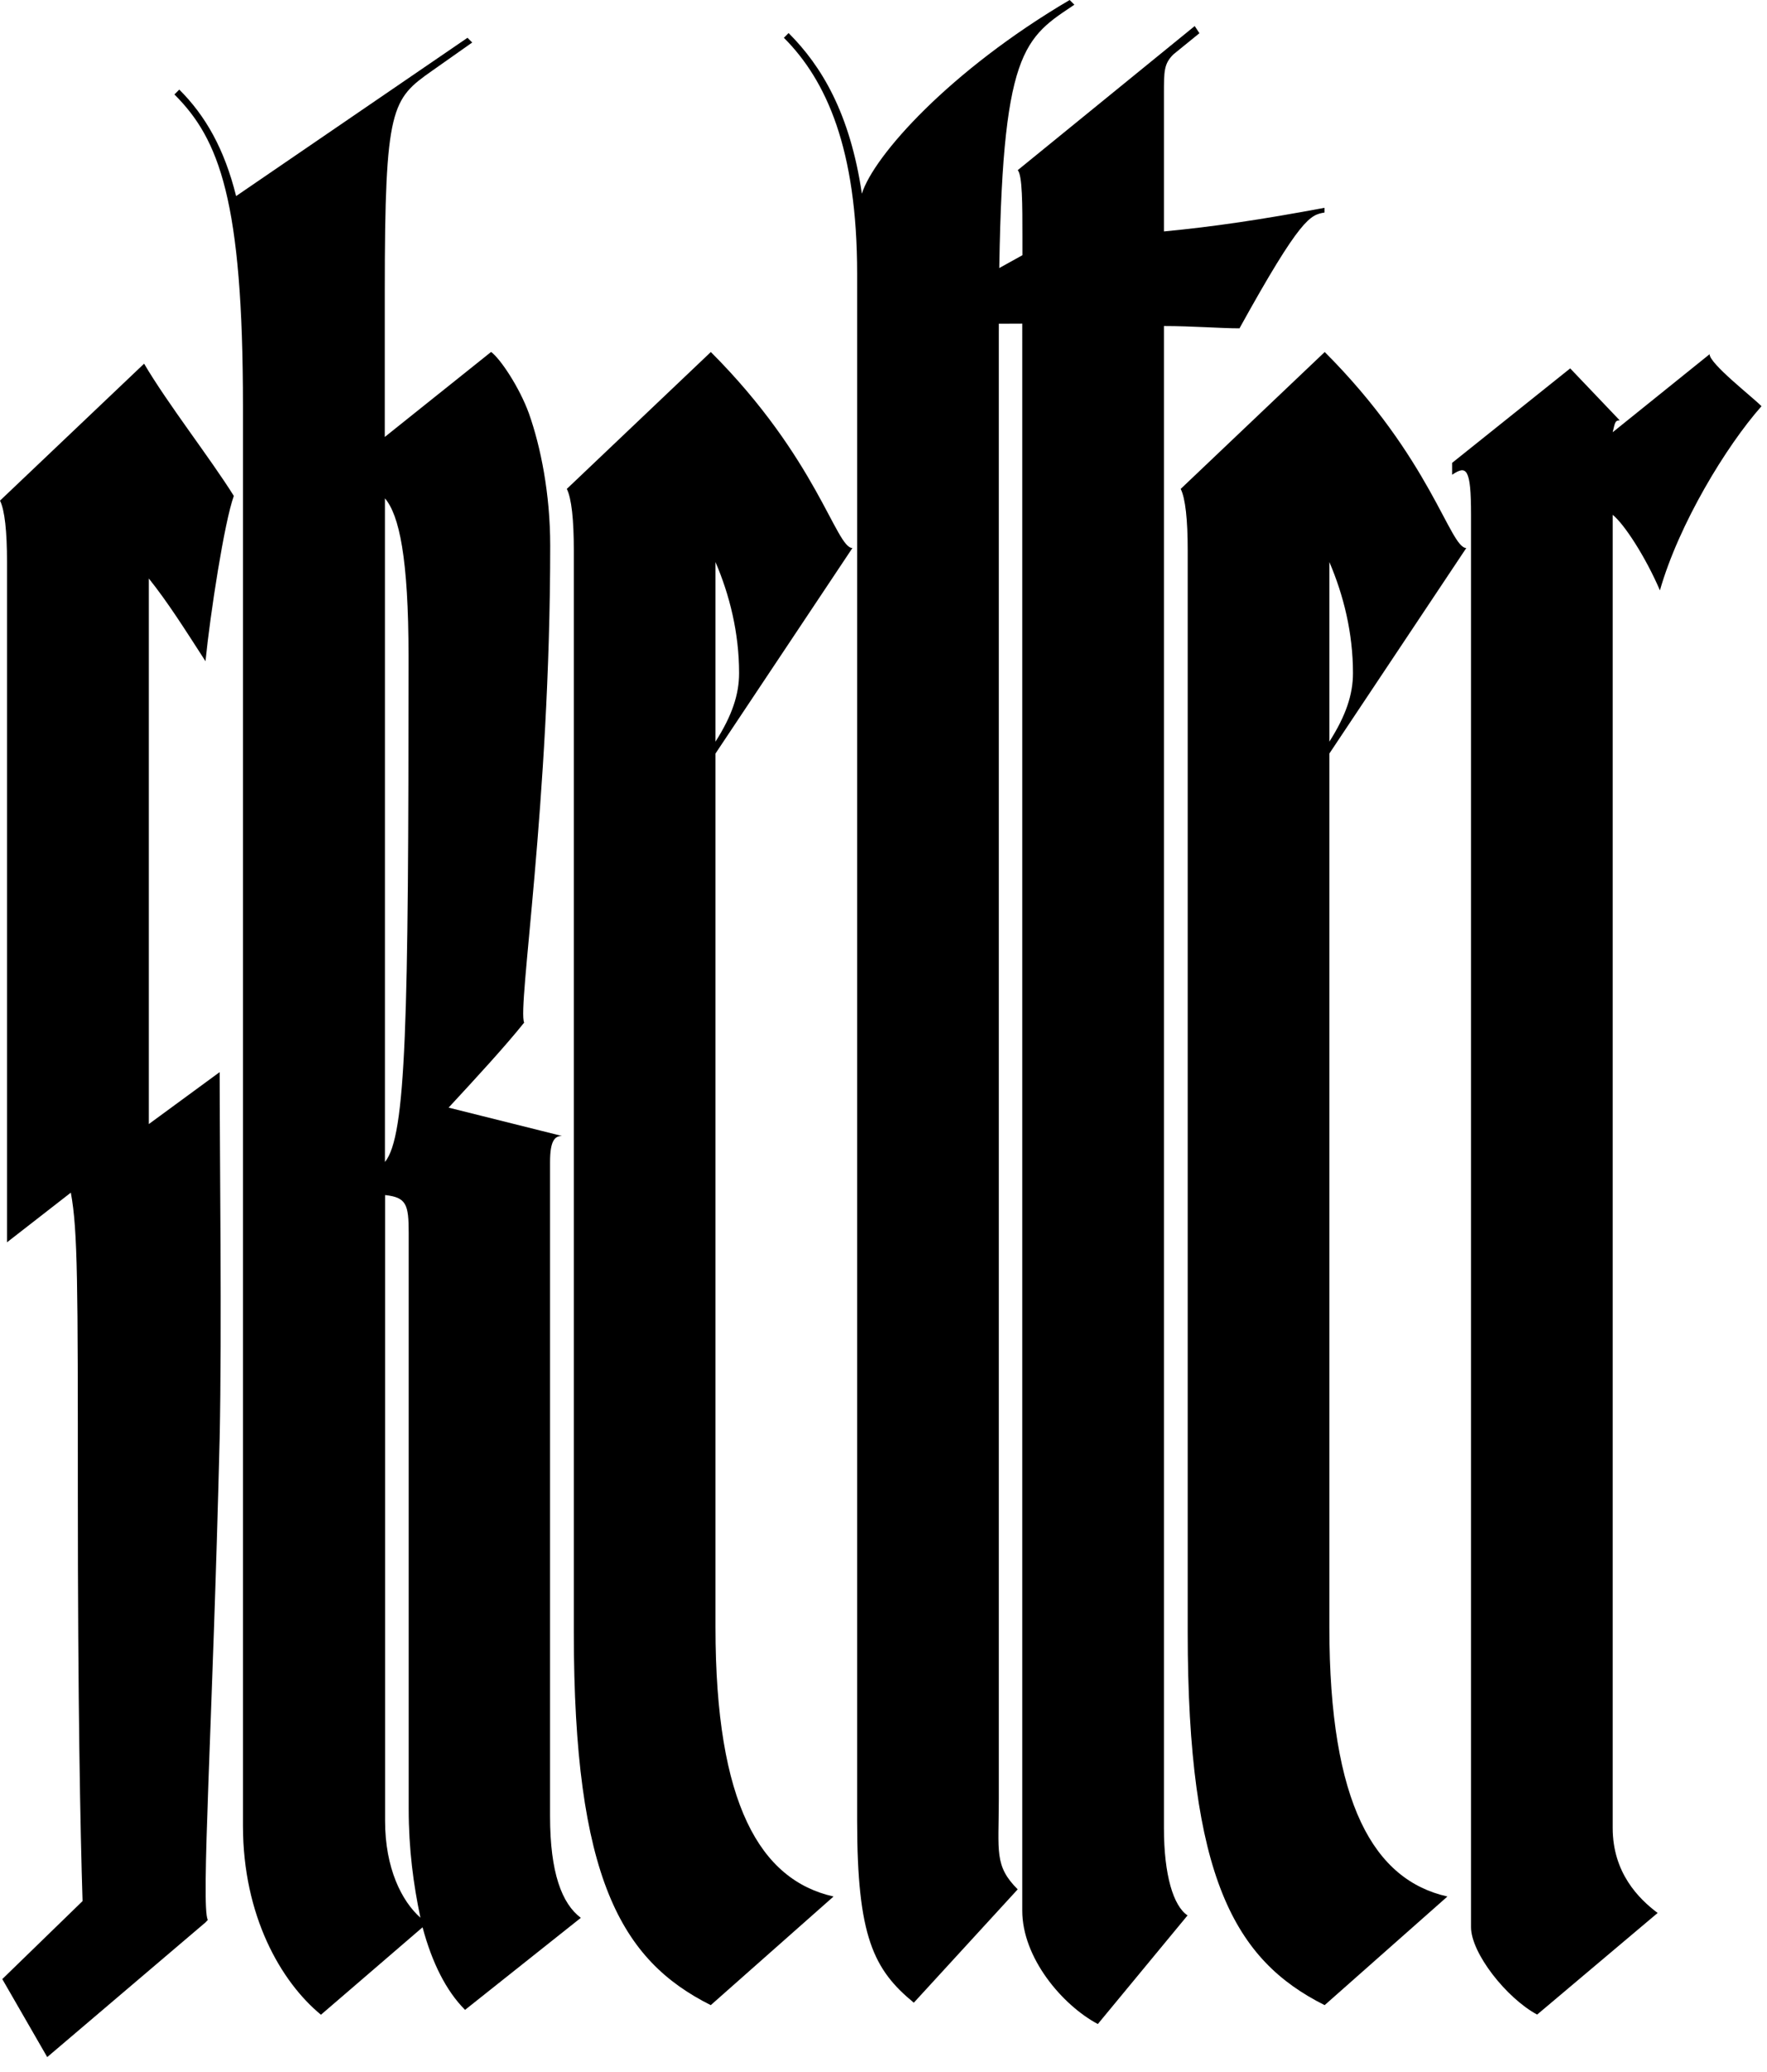 <?xml version="1.0" encoding="UTF-8" standalone="no"?>
<svg
   id="Layer_1"
   viewBox="0 0 116 136"
   version="1.1"
   sodipodi:docname="SkelterFont.svg"
   width="116"
   height="136"
   inkscape:version="1.3 (0e150ed, 2023-07-21)"
   xmlns:inkscape="http://www.inkscape.org/namespaces/inkscape"
   xmlns:sodipodi="http://sodipodi.sourceforge.net/DTD/sodipodi-0.dtd"
   xmlns="http://www.w3.org/2000/svg"
   xmlns:svg="http://www.w3.org/2000/svg">
  <defs
     id="defs7" />
  <sodipodi:namedview
     id="namedview7"
     pagecolor="#ffffff"
     bordercolor="#666666"
     borderopacity="1.0"
     inkscape:showpageshadow="2"
     inkscape:pageopacity="0.0"
     inkscape:pagecheckerboard="0"
     inkscape:deskcolor="#d1d1d1"
     inkscape:zoom="1.7478891"
     inkscape:cx="58.070044"
     inkscape:cy="67.223943"
     inkscape:window-width="736"
     inkscape:window-height="452"
     inkscape:window-x="0"
     inkscape:window-y="25"
     inkscape:window-maximized="0"
     inkscape:current-layer="Layer_1" />
  <path
     d="M 3.1,135.02 0.15,129.9 5.42,124.78 C 5.27,119.98 5.11,111.91 5.11,98.12 5.11,84.33 5.11,80.76 4.65,78.28 L 0.46,81.54 V 36.89 C 0.46,34.88 0.31,33.48 0,32.86 l 9.46,-8.99 c 1.55,2.64 4.34,6.2 5.89,8.68 -0.62,1.71 -1.55,7.75 -1.86,10.85 -1.4,-2.17 -2.48,-3.88 -3.72,-5.43 v 35.81 l 4.65,-3.41 c 0,5.27 0.15,16.9 0,24.03 -0.47,19.07 -1.24,30.69 -0.78,31.62 l -0.15,0.16 z"
     id="path1" />
  <path
     d="m 11.78,5.89 c 1.71,1.71 2.95,3.88 3.72,6.98 L 30.69,2.48 31,2.79 28.36,4.65 c -2.64,1.86 -3.1,2.33 -3.1,14.42 v 9.61 l 6.98,-5.58 c 0.62,0.46 1.86,2.33 2.48,4.03 0.77,2.17 1.4,5.27 1.4,8.68 0,16.9 -2.17,30.38 -1.71,31.31 -1.24,1.55 -3.1,3.57 -4.96,5.58 l 7.44,1.86 c -0.47,0 -0.78,0.31 -0.78,1.71 v 42.94 c 0,3.72 0.78,5.74 2.02,6.67 l -7.6,6.04 c -1.24,-1.24 -2.17,-3.1 -2.79,-5.42 l -6.67,5.74 c -2.64,-2.17 -5.12,-6.51 -5.12,-12.4 V 26.66 C 15.95,13.17 14.4,9.14 11.45,6.2 l 0.31,-0.31 z m 13.49,26.82 v 43.56 c 1.4,-1.71 1.55,-9.15 1.55,-33.17 0,-6.51 -0.62,-9.3 -1.55,-10.39 z m 2.33,93.16 c -0.46,-2.17 -0.77,-4.5 -0.77,-7.13 V 80.92 c 0,-1.86 -0.15,-2.33 -1.55,-2.48 v 41.08 c 0,3.1 1.09,5.27 2.33,6.36 z"
     id="path2" />
  <path
     d="m 46.66,23.1 c 6.98,6.98 8.22,12.87 9.3,12.87 l -8.99,13.49 v 57.35 c 0,11.63 2.95,16.59 7.75,17.67 l -8.06,7.13 c -5.89,-2.95 -8.99,-8.37 -8.99,-24.49 v -71 c 0,-2.01 -0.15,-3.41 -0.46,-4.03 l 9.46,-8.99 z m 0.31,13.8 v 11.78 c 1.09,-1.71 1.55,-3.1 1.55,-4.5 0,-2.64 -0.62,-5.12 -1.55,-7.29 z"
     id="path3" />
  <path
     d="M 51.77,2.17 C 53.94,4.34 55.8,7.44 56.58,12.71 57.36,10.23 62.32,4.65 70.22,0 l 0.31,0.31 -0.46,0.31 c -3.26,2.17 -4.5,3.72 -4.5,21.39 v 96.11 c 0,3.41 -0.31,4.34 1.24,5.89 l -6.82,7.44 c -2.64,-2.17 -3.72,-4.34 -3.72,-11.94 V 17.98 c 0,-8.21 -2.02,-12.71 -4.81,-15.5 z"
     id="path4" />
  <path
     d="m 57.35,22.17 9.77,-5.42 v -1.24 c 0,-2.02 0,-4.03 -0.31,-4.34 l 11.62,-9.46 0.31,0.47 -1.71,1.39 c -0.62,0.62 -0.62,1.08 -0.62,2.64 v 8.98 c 3.26,-0.31 6.36,-0.77 10.54,-1.55 v 0.31 c -0.93,0.16 -1.55,0.31 -5.58,7.6 -1.24,0 -3.1,-0.15 -4.96,-0.15 v 98.58 c 0,3.1 0.62,5.12 1.55,5.74 l -5.89,7.13 c -2.33,-1.24 -4.96,-4.34 -4.96,-7.44 V 21.24 c -6.2,0 -7.13,0.16 -9.61,1.24 z"
     id="path5" />
  <path
     d="m 86.96,23.1 c 6.98,6.98 8.22,12.87 9.3,12.87 l -8.99,13.49 v 57.35 c 0,11.63 2.95,16.59 7.75,17.67 l -8.06,7.13 c -5.89,-2.95 -8.99,-8.37 -8.99,-24.49 v -71 c 0,-2.01 -0.15,-3.41 -0.46,-4.03 l 9.46,-8.99 z m 0.31,13.8 v 11.78 c 1.09,-1.71 1.55,-3.1 1.55,-4.5 0,-2.64 -0.62,-5.12 -1.55,-7.29 z"
     id="path6" />
  <path
     d="m 95.33,30.38 7.75,-6.2 3.25,3.41 c -0.31,0 -0.31,0.16 -0.46,0.78 l 6.36,-5.12 c 0,0.62 2.79,2.79 3.41,3.41 -2.33,2.63 -5.43,7.75 -6.67,12.09 -0.93,-2.17 -2.33,-4.34 -3.1,-4.96 v 86.19 c 0,2.95 1.71,4.65 2.95,5.58 l -7.91,6.67 c -2.01,-1.08 -4.34,-4.03 -4.34,-5.74 v -92.7 c 0,-3.1 -0.31,-3.25 -1.24,-2.63 z"
     id="path7" />
</svg>
